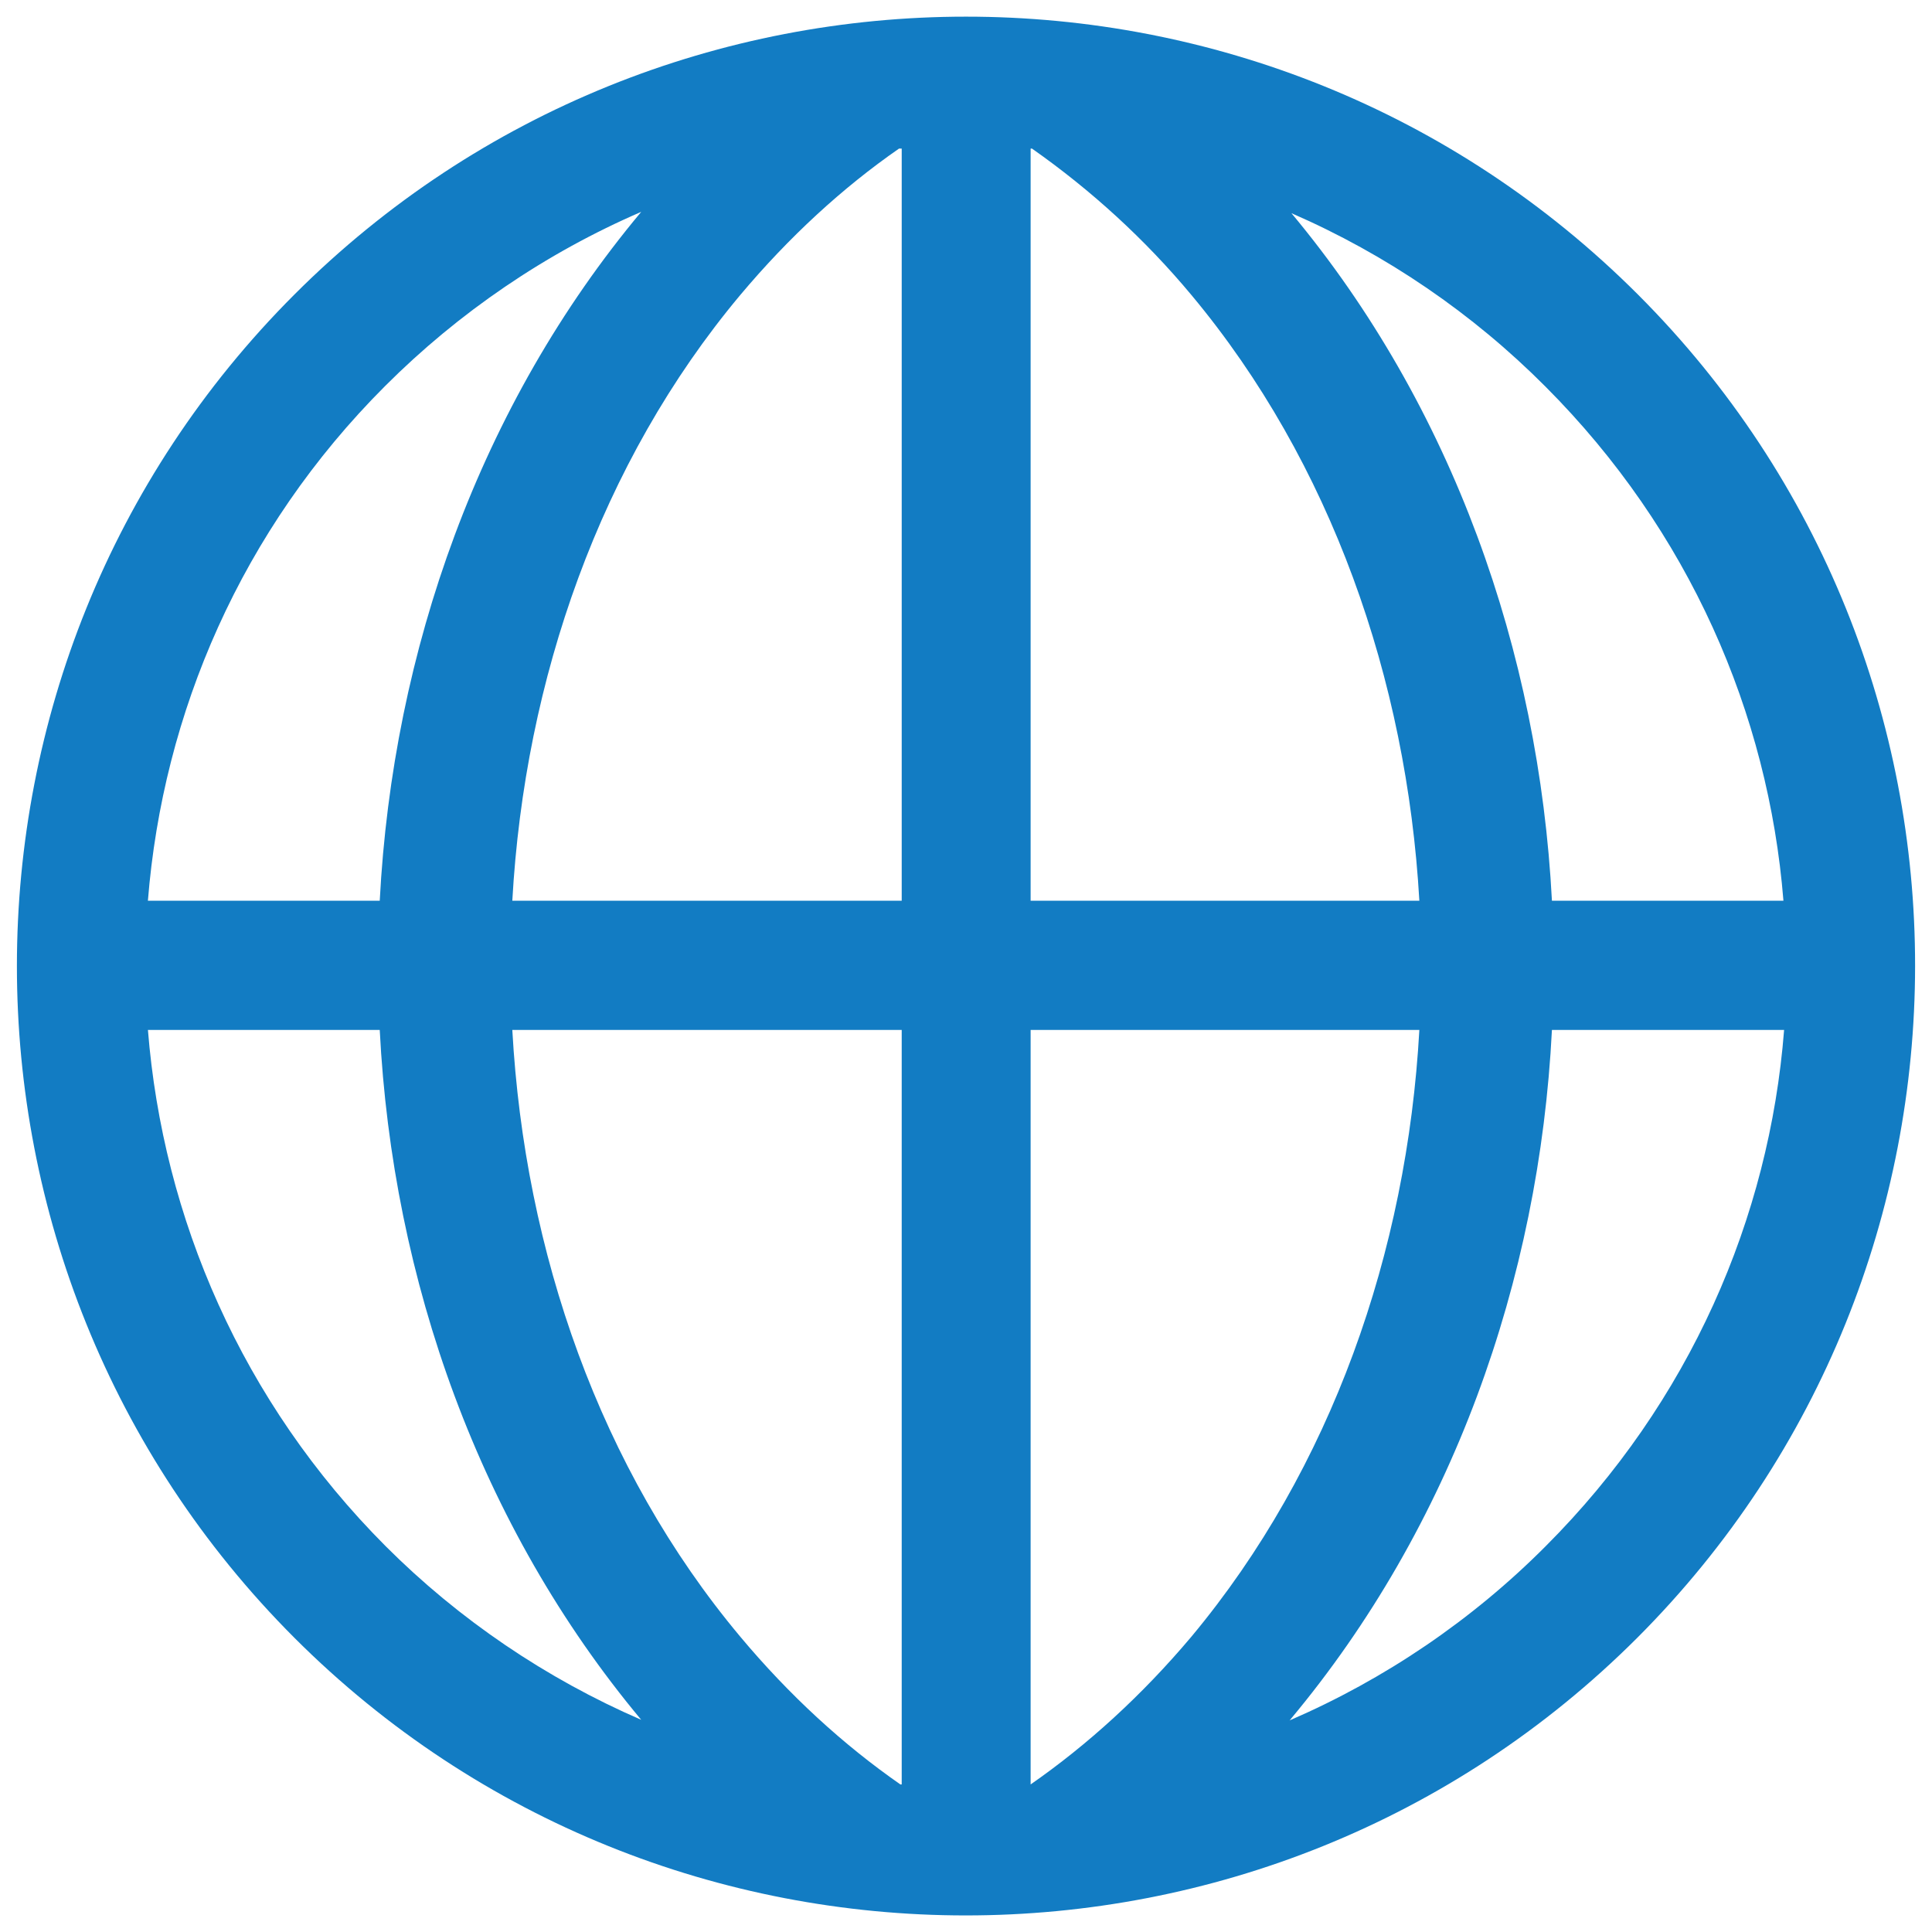 <?xml version="1.0" encoding="UTF-8"?>
<!DOCTYPE svg PUBLIC "-//W3C//DTD SVG 1.1//EN" "http://www.w3.org/Graphics/SVG/1.1/DTD/svg11.dtd">
<!-- Creator: CorelDRAW -->
<svg xmlns="http://www.w3.org/2000/svg" xml:space="preserve" width="58px" height="58px" version="1.1" style="shape-rendering:geometricPrecision; text-rendering:geometricPrecision; image-rendering:optimizeQuality; fill-rule:evenodd; clip-rule:evenodd"
viewBox="0 0 58 58"
 xmlns:xlink="http://www.w3.org/1999/xlink"
 xmlns:xodm="http://www.corel.com/coreldraw/odm/2003">
 <defs>
  <style type="text/css">
   <![CDATA[
    .fil0 {fill:#127CC3;fill-rule:nonzero}
   ]]>
  </style>
 </defs>
 <g id="Capa_x0020_1">
  <path class="fil0" d="M29 0.5c-7.3,0 -14.6,2.78 -20.16,8.34 -11.11,11.11 -11.11,29.21 0,40.33 11.11,11.11 29.19,11.11 40.31,0 11.11,-11.12 11.13,-29.22 0.02,-40.33 -5.56,-5.56 -12.86,-8.34 -20.17,-8.34l0 0 0 0zm-2.01 3.96l0.08 0 0 22.58 -11.69 0c0.37,-6.64 2.64,-13.16 6.84,-18.18 1.47,-1.75 3.07,-3.22 4.77,-4.4l0 0zm3.95 0l0.04 0c1.78,1.25 3.4,2.73 4.79,4.4 4.19,5.02 6.46,11.54 6.84,18.18l-11.67 0 0 -22.58 0 0 0 0zm-11.69 1.9c-4.85,5.8 -7.46,13.18 -7.85,20.68l-6.96 0c0.45,-5.63 2.8,-11.13 7.12,-15.45 2.21,-2.21 4.82,-3.99 7.69,-5.23l0 0 0 0zm19.52 0.04c2.85,1.24 5.44,3.01 7.63,5.21 4.31,4.32 6.69,9.81 7.14,15.43l-6.95 0c-0.39,-7.48 -2.99,-14.85 -7.82,-20.64l0 0zm-34.33 24.52l6.96 0c0.38,7.51 3,14.9 7.85,20.71 -2.86,-1.24 -5.47,-3.01 -7.67,-5.21 -4.32,-4.33 -6.69,-9.86 -7.14,-15.51l0 0.01 0 0zm10.94 0l11.69 0 0 22.65 -0.04 0c-1.71,-1.19 -3.33,-2.67 -4.81,-4.44 -4.21,-5.03 -6.47,-11.55 -6.84,-18.21l0 0 0 0zm15.56 0l11.67 0c-0.37,6.66 -2.64,13.17 -6.84,18.21 -1.49,1.77 -3.12,3.25 -4.83,4.44l0 -22.65 0 0 0 0zm15.65 0l6.97 0c-0.44,5.64 -2.83,11.17 -7.16,15.5 -2.2,2.21 -4.82,3.99 -7.69,5.23 0.01,-0.01 0.02,-0.01 0.02,-0.02 4.86,-5.81 7.48,-13.19 7.86,-20.71l0 0z"/>
 </g>
</svg>
